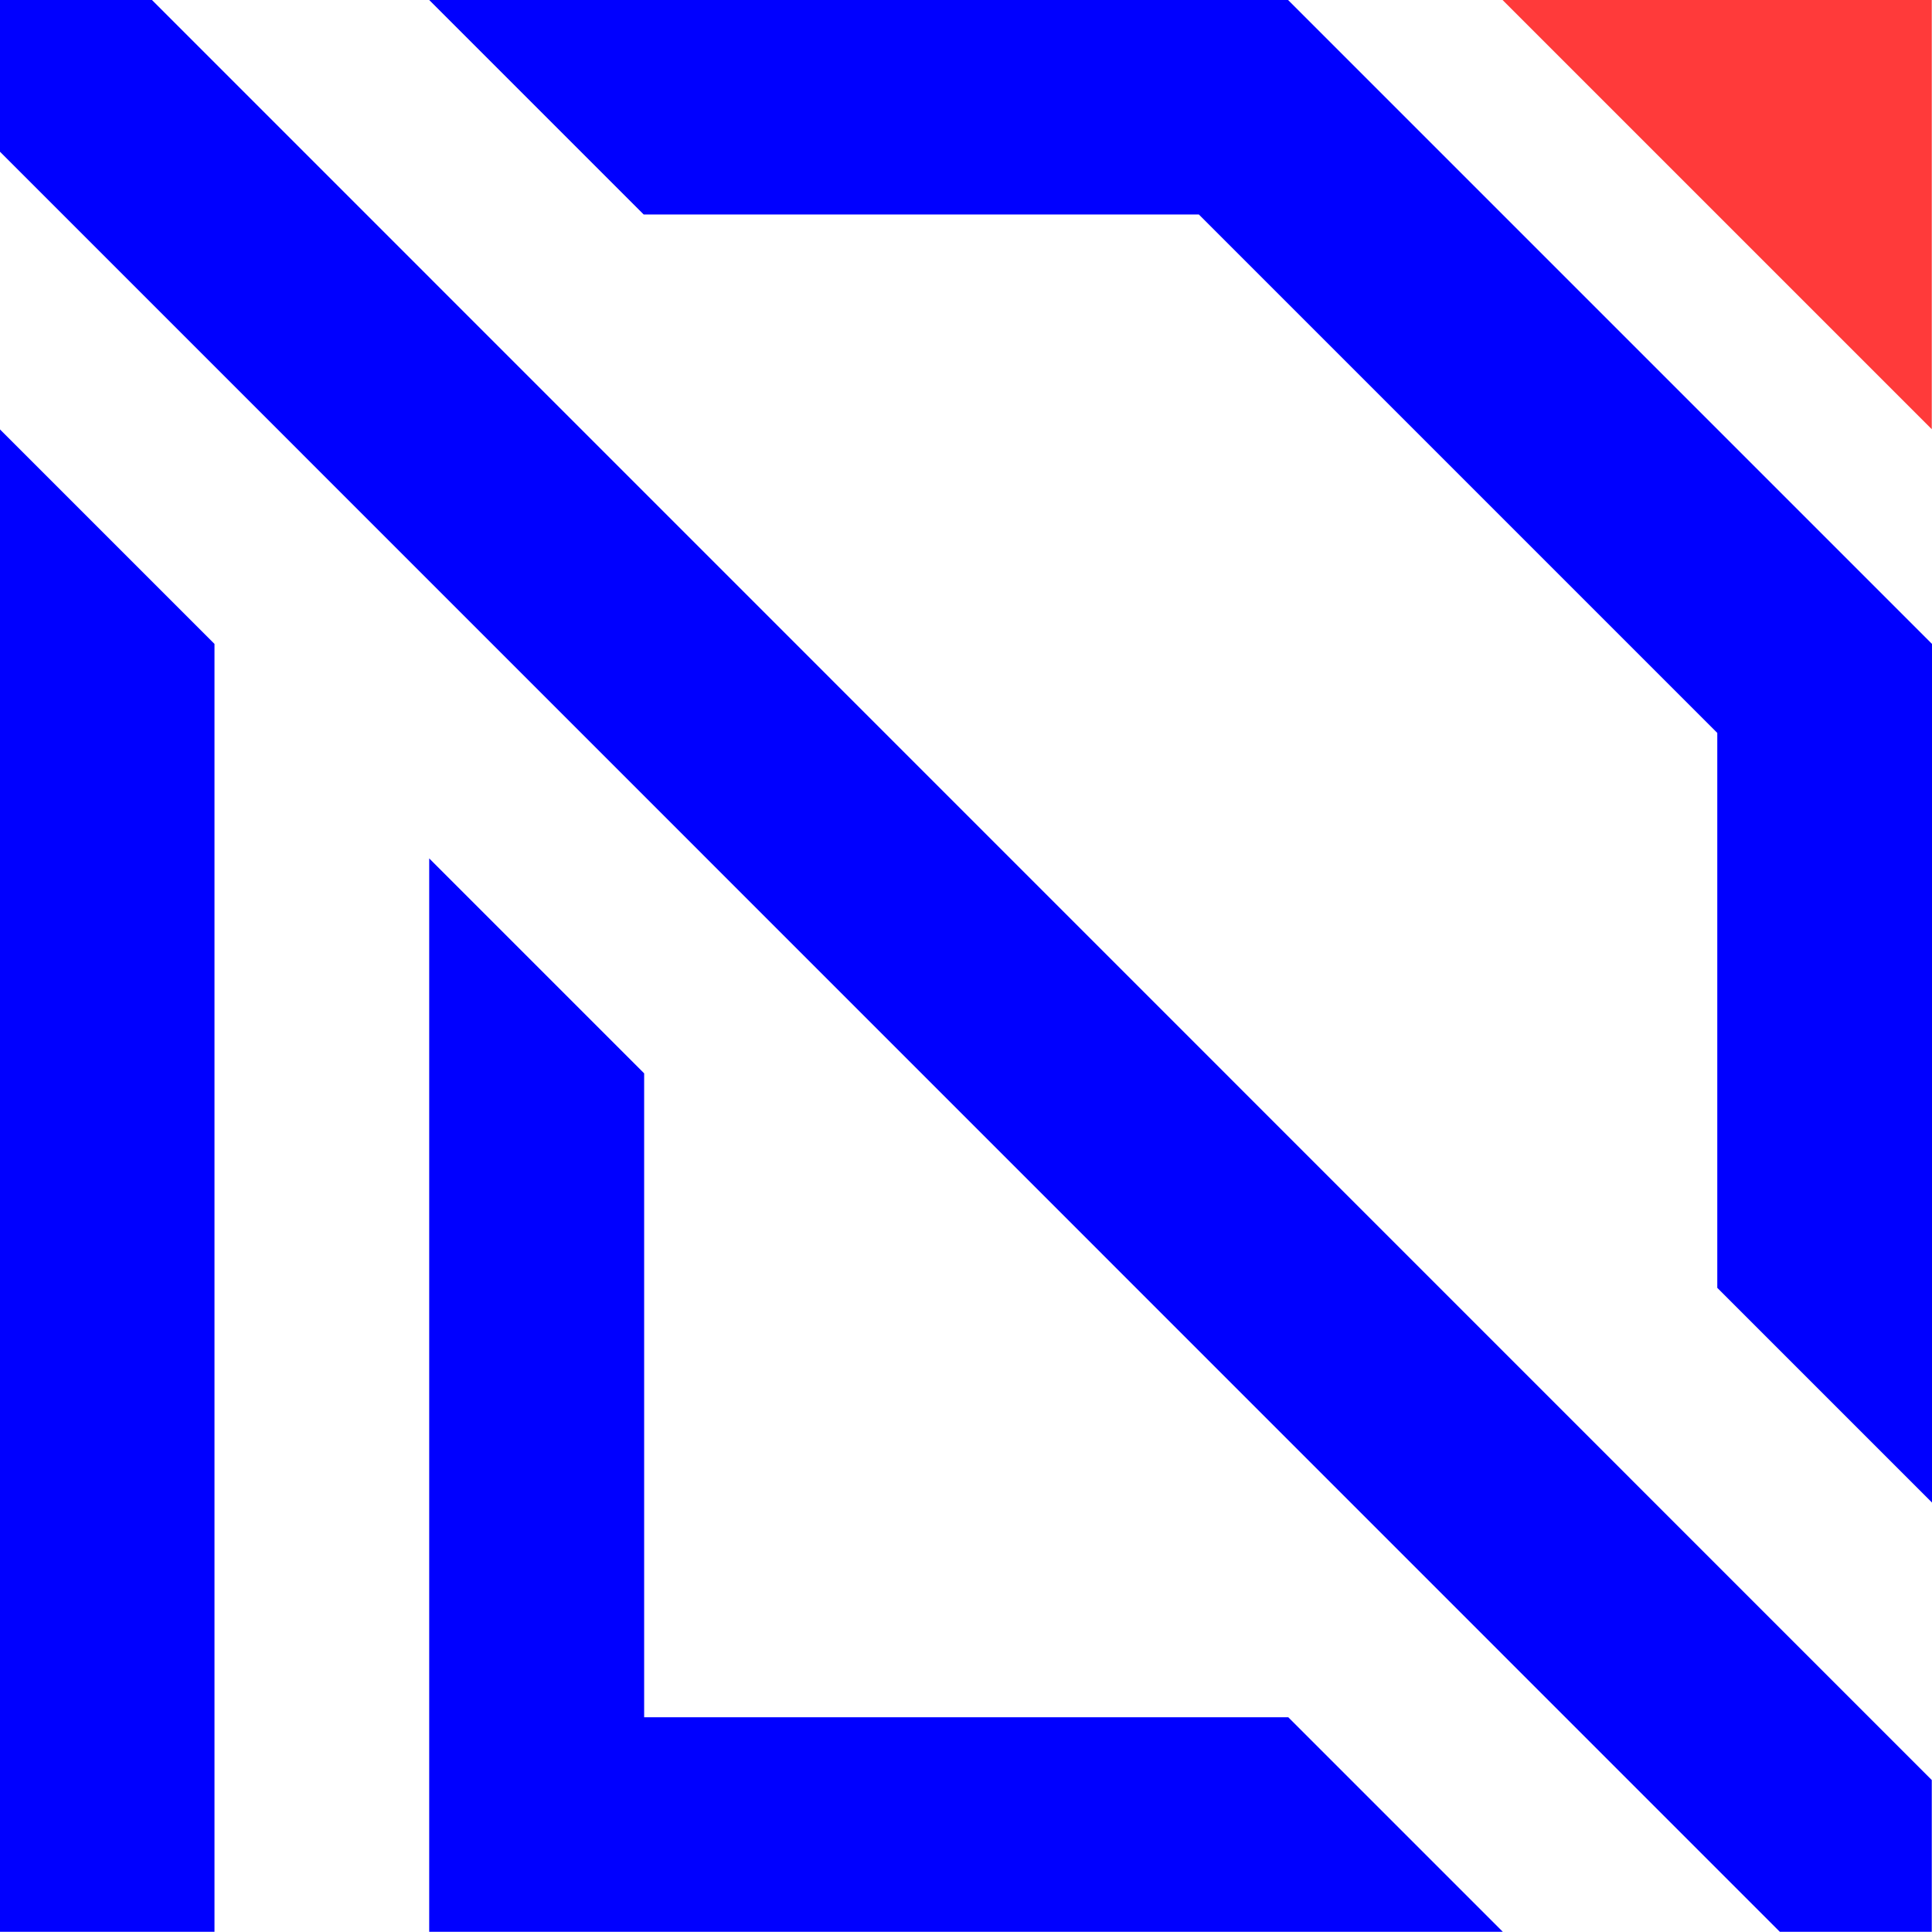 <svg width="32" height="32" viewBox="0 0 8.467 8.467" xmlns="http://www.w3.org/2000/svg"><g style="display:inline"><path style="display:inline;fill:#00f;stroke-width:.259" d="m17.095 4.928.94.94h2.433L22.74 8.14v2.432l.941.941V7.75l-2.822-2.822zM17.095 8.69v4.704H21.8l-.94-.94h-2.823V9.632Z" transform="translate(-15.214 -4.928)"/><path style="display:inline;fill:#00f;stroke-width:.284" d="M15.214 4.928v.665l7.8 7.801h.666v-.665L15.88 4.928z" transform="translate(-15.214 -4.928)"/><path style="display:inline;fill:#ff3a3a;stroke-width:.24" d="M21.799 4.928h1.881v1.881" transform="translate(-15.214 -4.928)"/><path style="display:inline;fill:#00f;stroke-width:.259" d="M15.214 6.81v6.584h.94V7.75Z" transform="translate(-15.214 -4.928)"/></g></svg>